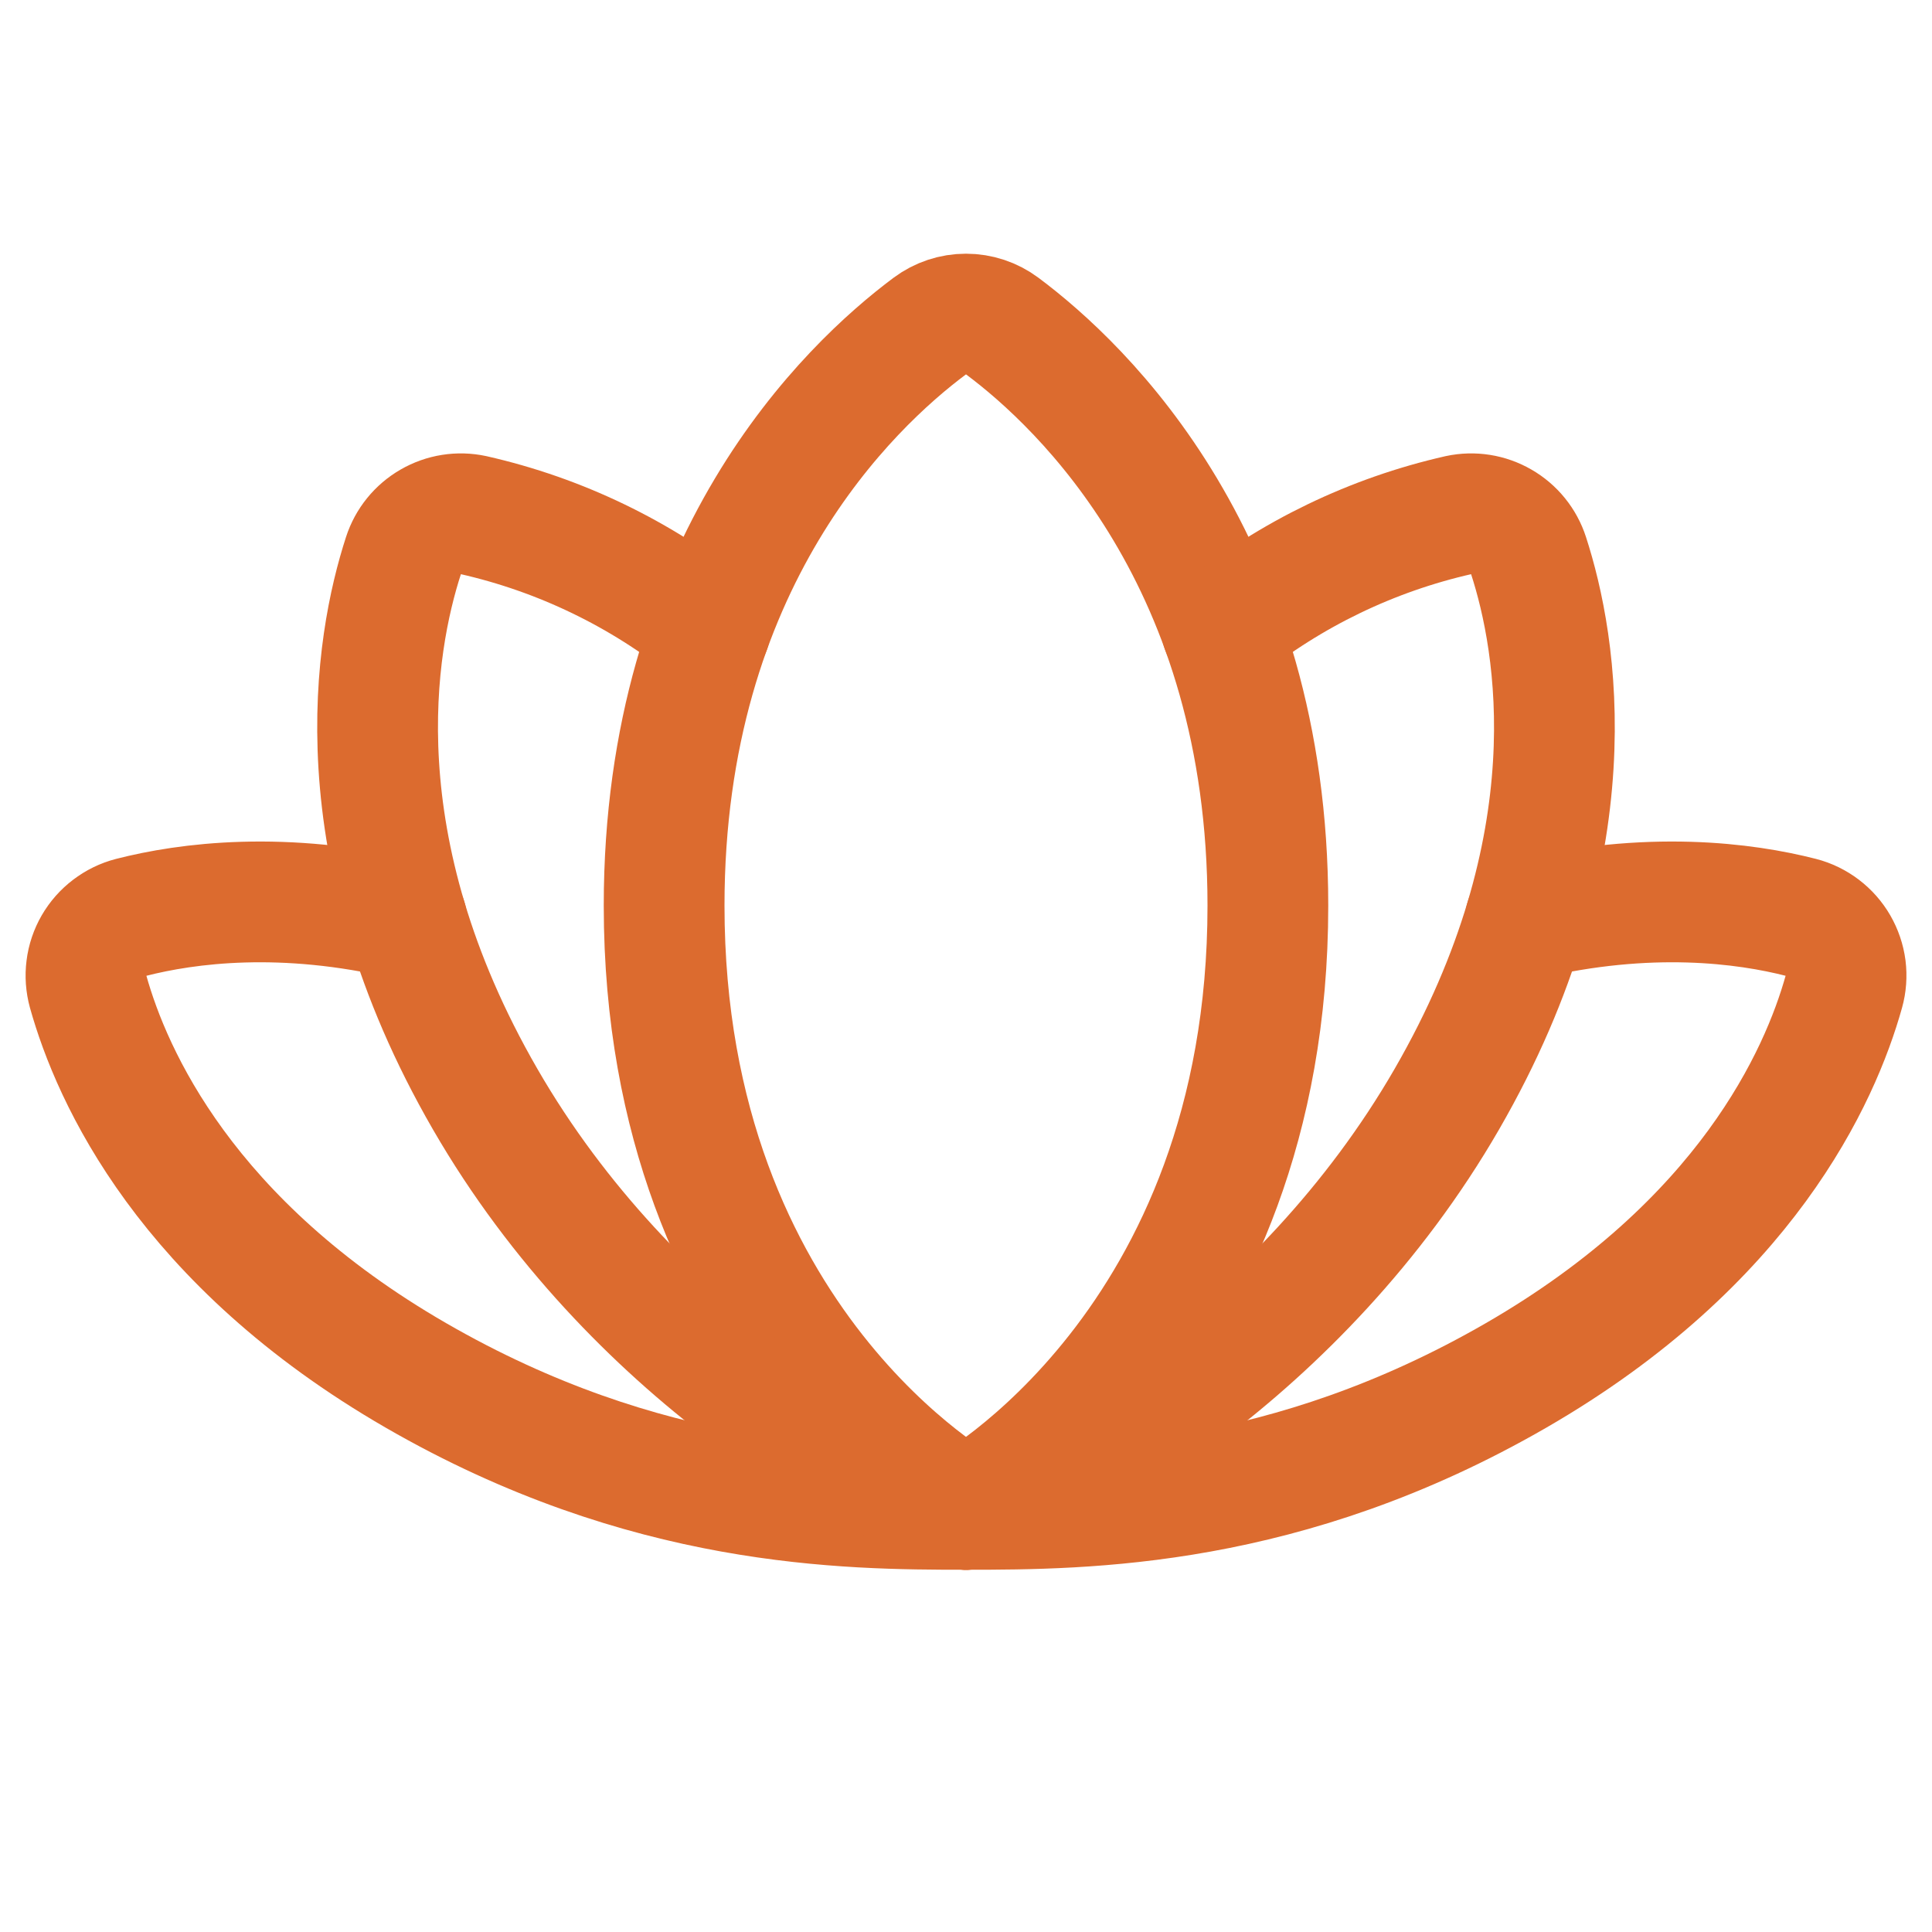 <svg width="32" height="32" viewBox="0 0 32 32" fill="none" xmlns="http://www.w3.org/2000/svg">
<path d="M16 25C18 25 21.307 24.977 25.111 22.781C28.915 20.585 30.146 17.833 30.54 16.425C30.576 16.297 30.585 16.164 30.569 16.033C30.552 15.902 30.509 15.776 30.443 15.661C30.377 15.547 30.289 15.447 30.184 15.367C30.079 15.287 29.959 15.228 29.831 15.195C28.908 14.959 27.314 14.745 25.265 15.231" stroke="#DC6B2F" stroke-width="2" stroke-linecap="round" stroke-linejoin="round"/>
<path d="M6.736 15.231C4.686 14.745 3.093 14.959 2.17 15.195C2.042 15.228 1.922 15.287 1.817 15.367C1.711 15.447 1.623 15.547 1.557 15.661C1.491 15.775 1.448 15.902 1.432 16.033C1.415 16.164 1.425 16.297 1.46 16.425C1.854 17.833 3.085 20.585 6.889 22.781C10.694 24.977 14.001 25 16 25" stroke="#DC6B2F" stroke-width="2" stroke-linecap="round" stroke-linejoin="round"/>
<path d="M16 25C16 25 21 22.273 21 15C21 9.302 17.931 6.394 16.602 5.402C16.428 5.272 16.217 5.202 16 5.202C15.783 5.202 15.572 5.272 15.398 5.402C14.069 6.394 11 9.302 11 15C11 22.273 16 25 16 25Z" stroke="#DC6B2F" stroke-width="2" stroke-linecap="round" stroke-linejoin="round"/>
<path d="M16 25C17.499 24.681 21.541 22.402 23.964 18.206C26.387 14.009 25.79 10.658 25.317 9.201C25.241 8.966 25.08 8.767 24.866 8.644C24.652 8.52 24.4 8.48 24.158 8.532C22.725 8.857 21.384 9.504 20.238 10.424" stroke="#DC6B2F" stroke-width="2" stroke-linecap="round" stroke-linejoin="round"/>
<path d="M11.761 10.424C10.616 9.504 9.275 8.857 7.842 8.532C7.6 8.48 7.348 8.52 7.134 8.644C6.92 8.767 6.759 8.966 6.683 9.201C6.21 10.658 5.613 14.009 8.036 18.206C10.459 22.402 14.501 24.681 16 25" stroke="#DC6B2F" stroke-width="2" stroke-linecap="round" stroke-linejoin="round"/>
</svg>
